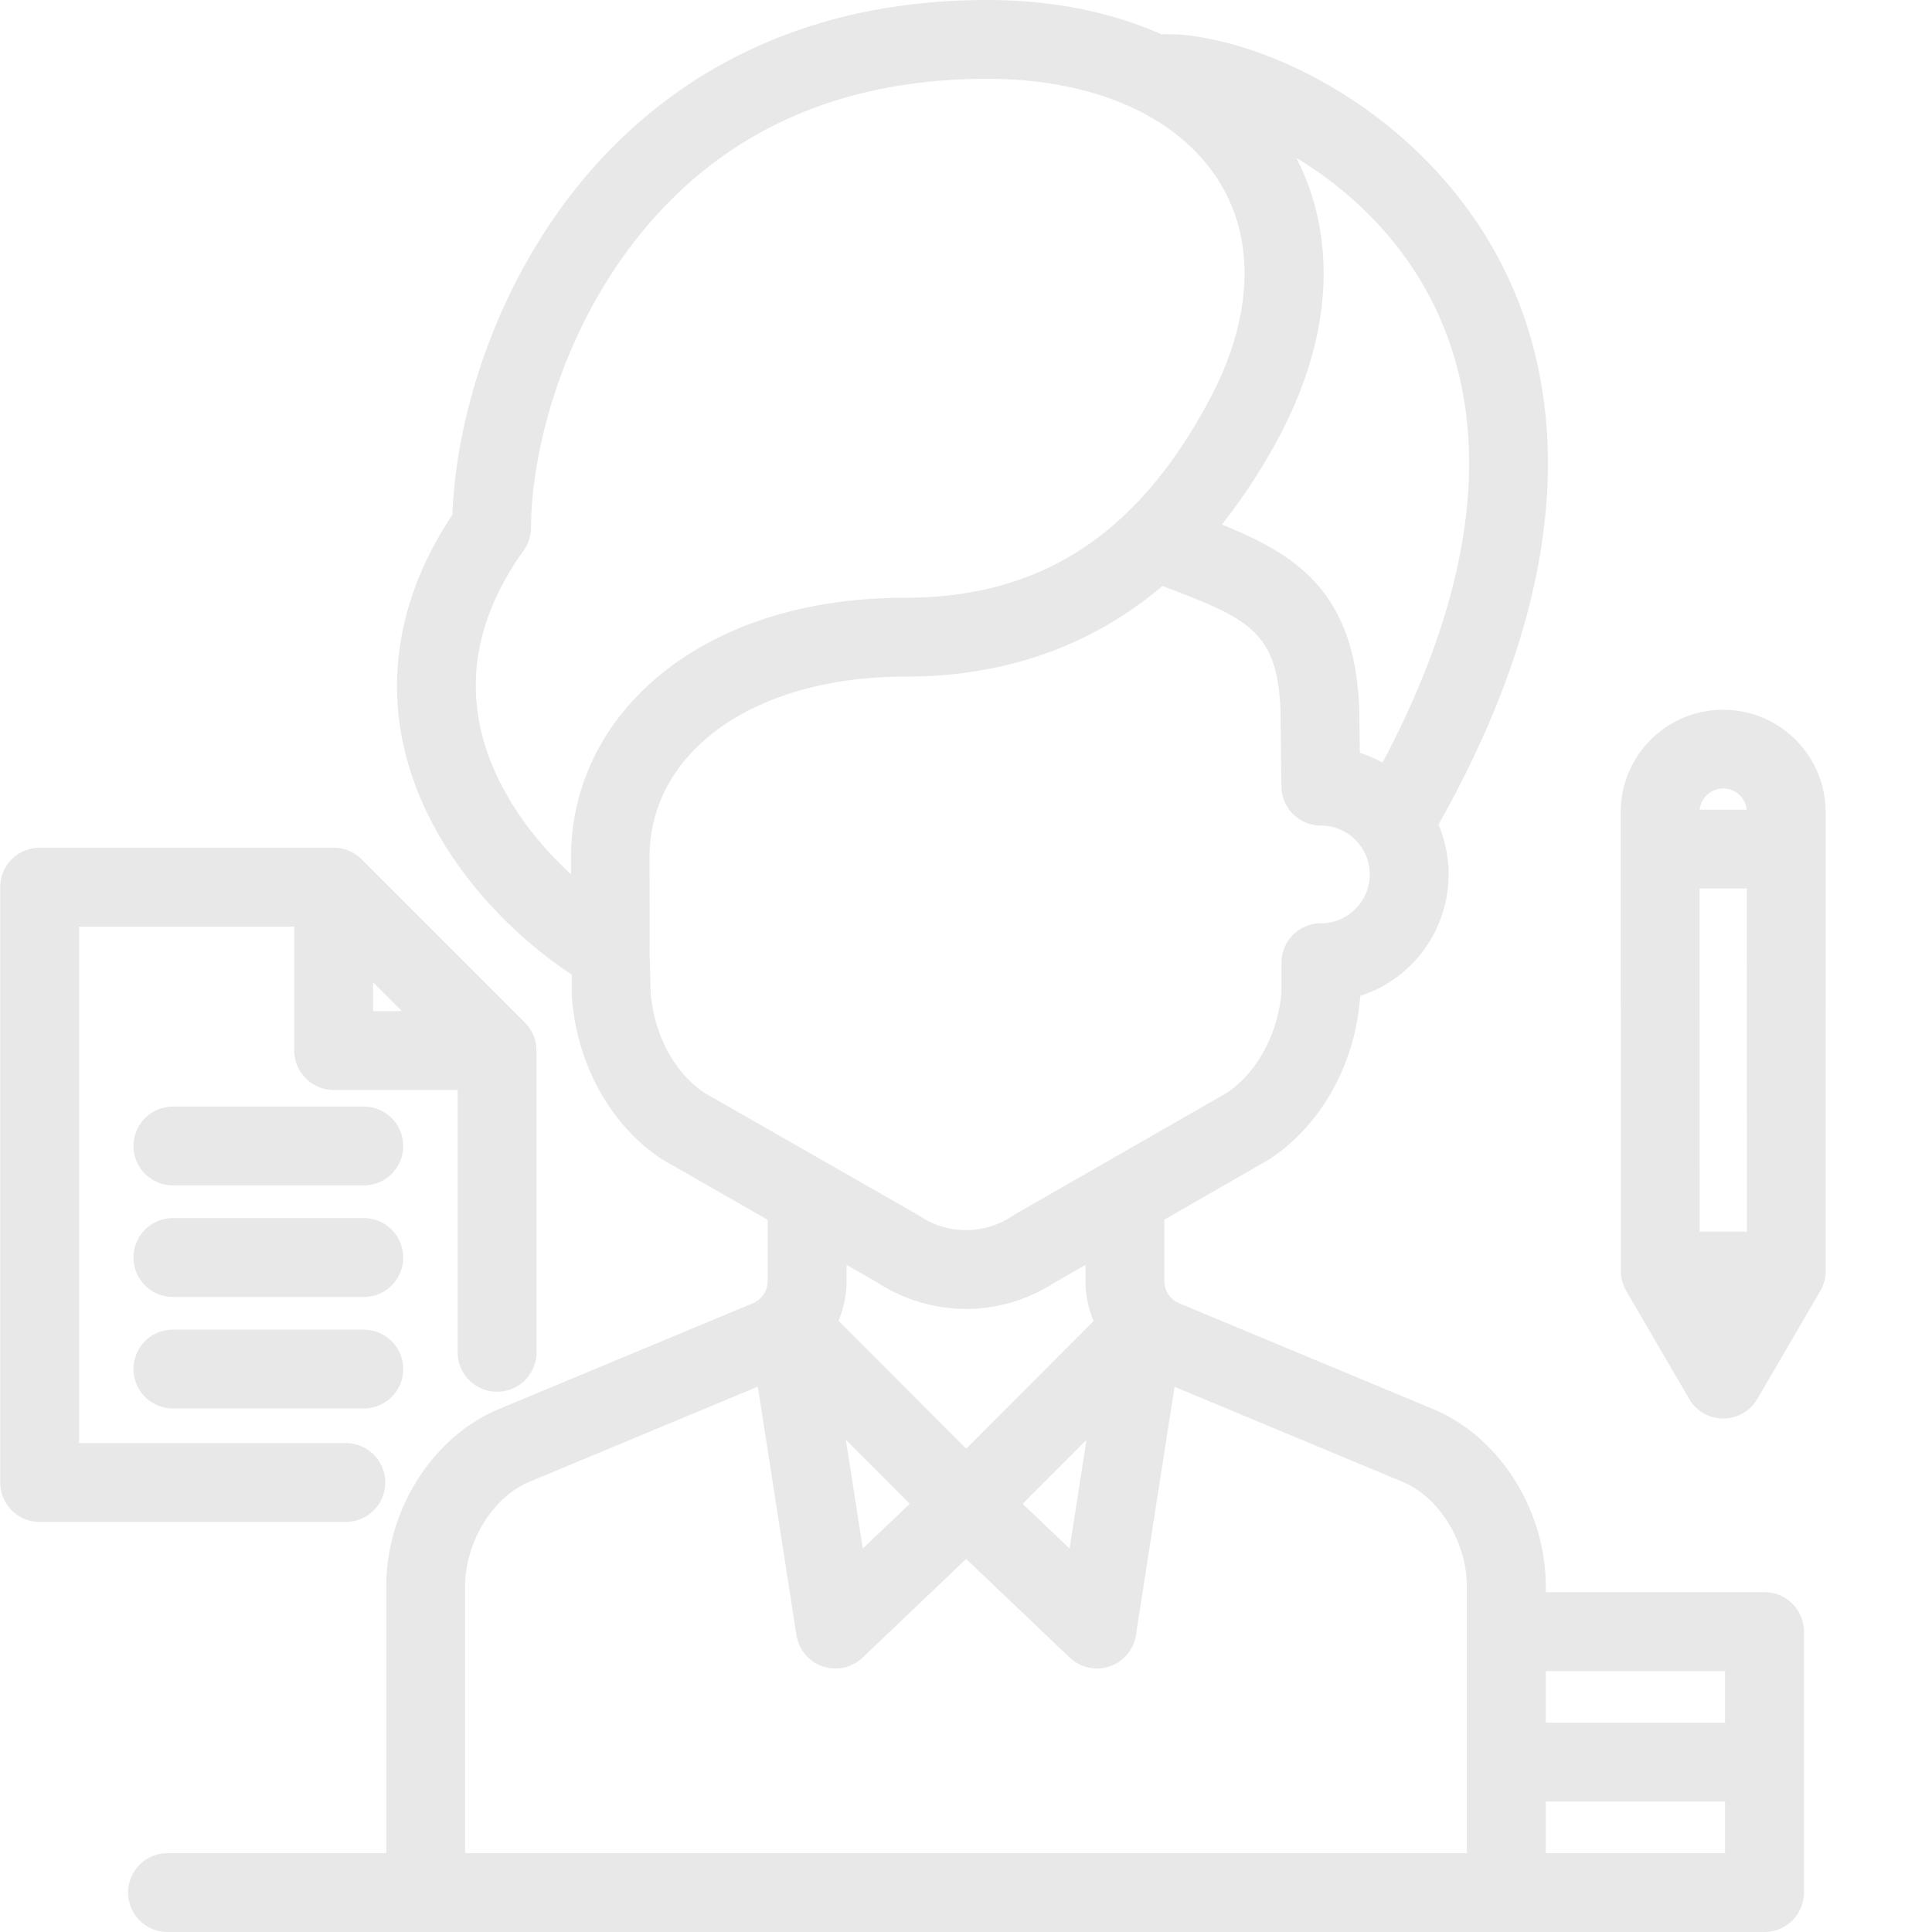 <svg width="50" height="50" fill="none" xmlns="http://www.w3.org/2000/svg"><path d="M9.414 28.638H4.475a1.02 1.02 0 0 0 0 2.04h4.94a1.02 1.02 0 0 0 0-2.04zm0 5.772H4.475a1.02 1.02 0 1 0 0 2.041h4.94a1.02 1.02 0 1 0 0-2.04zm0-2.886H4.475a1.02 1.02 0 1 0 0 2.041h4.94a1.02 1.02 0 1 0 0-2.04z" fill="#E8E8E8"/><path d="M13.586 26.467l-4.23-4.23a1.02 1.02 0 0 0-.72-.298h-7.61a1.02 1.02 0 0 0-1.021 1.02v15.408c0 .564.457 1.02 1.02 1.02H8.95a1.02 1.02 0 1 0 0-2.04H2.046V23.98h5.569v3.208c0 .564.457 1.02 1.02 1.02h3.209v6.79a1.02 1.02 0 0 0 2.04 0v-7.81c0-.27-.107-.53-.298-.721zm-3.93-.3v-.744l.745.745h-.745zm37.594 6.727l-.003-11.873c0-.709-.276-1.375-.776-1.875s-1.167-.777-1.876-.777c-.709 0-1.374.276-1.875.776a2.638 2.638 0 0 0-.776 1.875l.002 11.874c0 .188.052.363.14.514l1.63 2.796a1.02 1.02 0 0 0 1.764 0l1.63-2.796c.09-.155.14-.332.14-.514zm-3.087-12.305a.608.608 0 0 1 1.04.366h-1.216a.605.605 0 0 1 .175-.366zm-.176 11.285l-.002-8.879h1.222l.002 8.879h-1.222z" fill="#E8E8E8"/><path d="M45.665 41.205h-5.661v-.145c0-1.99-1.2-3.879-2.92-4.595l-6.566-2.736a.623.623 0 0 1-.385-.577v-1.588s2.704-1.552 2.722-1.564c1.336-.881 2.213-2.45 2.346-4.195l.001-.03a3.311 3.311 0 0 0 2.288-3.145 3.29 3.29 0 0 0-.263-1.289c3.85-6.824 3.081-11.535 1.734-14.304-1.793-3.683-5.465-5.749-8.118-6.11a4.684 4.684 0 0 0-.786-.038C28.764.31 27.235 0 25.547 0c-5.809 0-9.143 2.846-10.918 5.233-2.05 2.76-2.846 5.923-2.92 8.089-1.27 1.898-1.709 3.952-1.268 5.962.588 2.679 2.612 4.794 4.355 5.937 0 .232.002.567.003.584.134 1.752 1.005 3.32 2.33 4.195.018.012 2.738 1.568 2.738 1.568v1.584c0 .253-.151.48-.385.577l-6.567 2.736c-1.718.716-2.919 2.606-2.919 4.595v6.9H4.335a1.02 1.02 0 1 0 0 2.04h41.33a1.02 1.02 0 0 0 1.02-1.02v-6.755a1.02 1.02 0 0 0-1.02-1.02zM33.548 4.086c1.35.814 2.715 2.072 3.578 3.844 1.547 3.18 1.08 7.243-1.346 11.805a3.31 3.31 0 0 0-.587-.253l-.01-.79c-.002-3.312-1.577-4.314-3.561-5.118a14.919 14.919 0 0 0 1.58-2.46c1.277-2.511 1.394-4.986.346-7.028zm-18.77 18.105v.437c-1.075-.987-2.023-2.321-2.343-3.782-.34-1.545.037-3.094 1.119-4.603a1.02 1.02 0 0 0 .19-.594c0-1.755.662-4.694 2.523-7.199 2.175-2.926 5.297-4.41 9.28-4.41 2.78 0 4.975.98 6.021 2.685.914 1.49.848 3.43-.182 5.456-1.87 3.608-4.4 5.289-7.962 5.289-2.452 0-4.583.641-6.162 1.855-1.602 1.232-2.484 2.96-2.484 4.866zm3.45 6.09c-.78-.528-1.297-1.494-1.391-2.595 0 0-.01-.842-.027-.916.005-.043 0-2.579 0-2.579 0-2.756 2.725-4.68 6.614-4.68 2.591 0 4.817-.787 6.66-2.346 2.287.87 3.059 1.176 3.059 3.534v.013l.02 1.645a1.02 1.02 0 0 0 1.02 1.008 1.267 1.267 0 0 1 1.266 1.265c0 .698-.568 1.265-1.265 1.265a1.02 1.02 0 0 0-1.02 1.02v.77c-.094 1.08-.63 2.068-1.41 2.596l-5.478 3.141a.906.906 0 0 0-.055.034 2.16 2.16 0 0 1-2.443 0 .863.863 0 0 0-.056-.034l-5.494-3.141zm6.777 9.21l-3.304-3.31c.133-.32.207-.667.207-1.029v-.417l.775.443a4.242 4.242 0 0 0 2.317.698c.8 0 1.602-.233 2.318-.698l.774-.444v.418c0 .364.075.714.21 1.036l-3.297 3.304zm3.114-.23l-.438 2.815-1.216-1.158 1.654-1.657zm-4.574 1.657l-1.216 1.158-.438-2.815 1.654 1.657zm14.418 3.307v5.734H12.037v-6.9c0-1.15.715-2.315 1.663-2.71l5.912-2.463 1 6.43a1.02 1.02 0 0 0 1.712.583l2.68-2.553 2.681 2.553a1.02 1.02 0 0 0 1.712-.582l1-6.427 5.903 2.46c.948.394 1.663 1.56 1.663 2.71v1.165zm6.682 5.734h-4.641v-1.336h4.64v1.336zm0-3.377h-4.641v-1.336h4.64v1.336z" fill="#E8E8E8"/></svg>